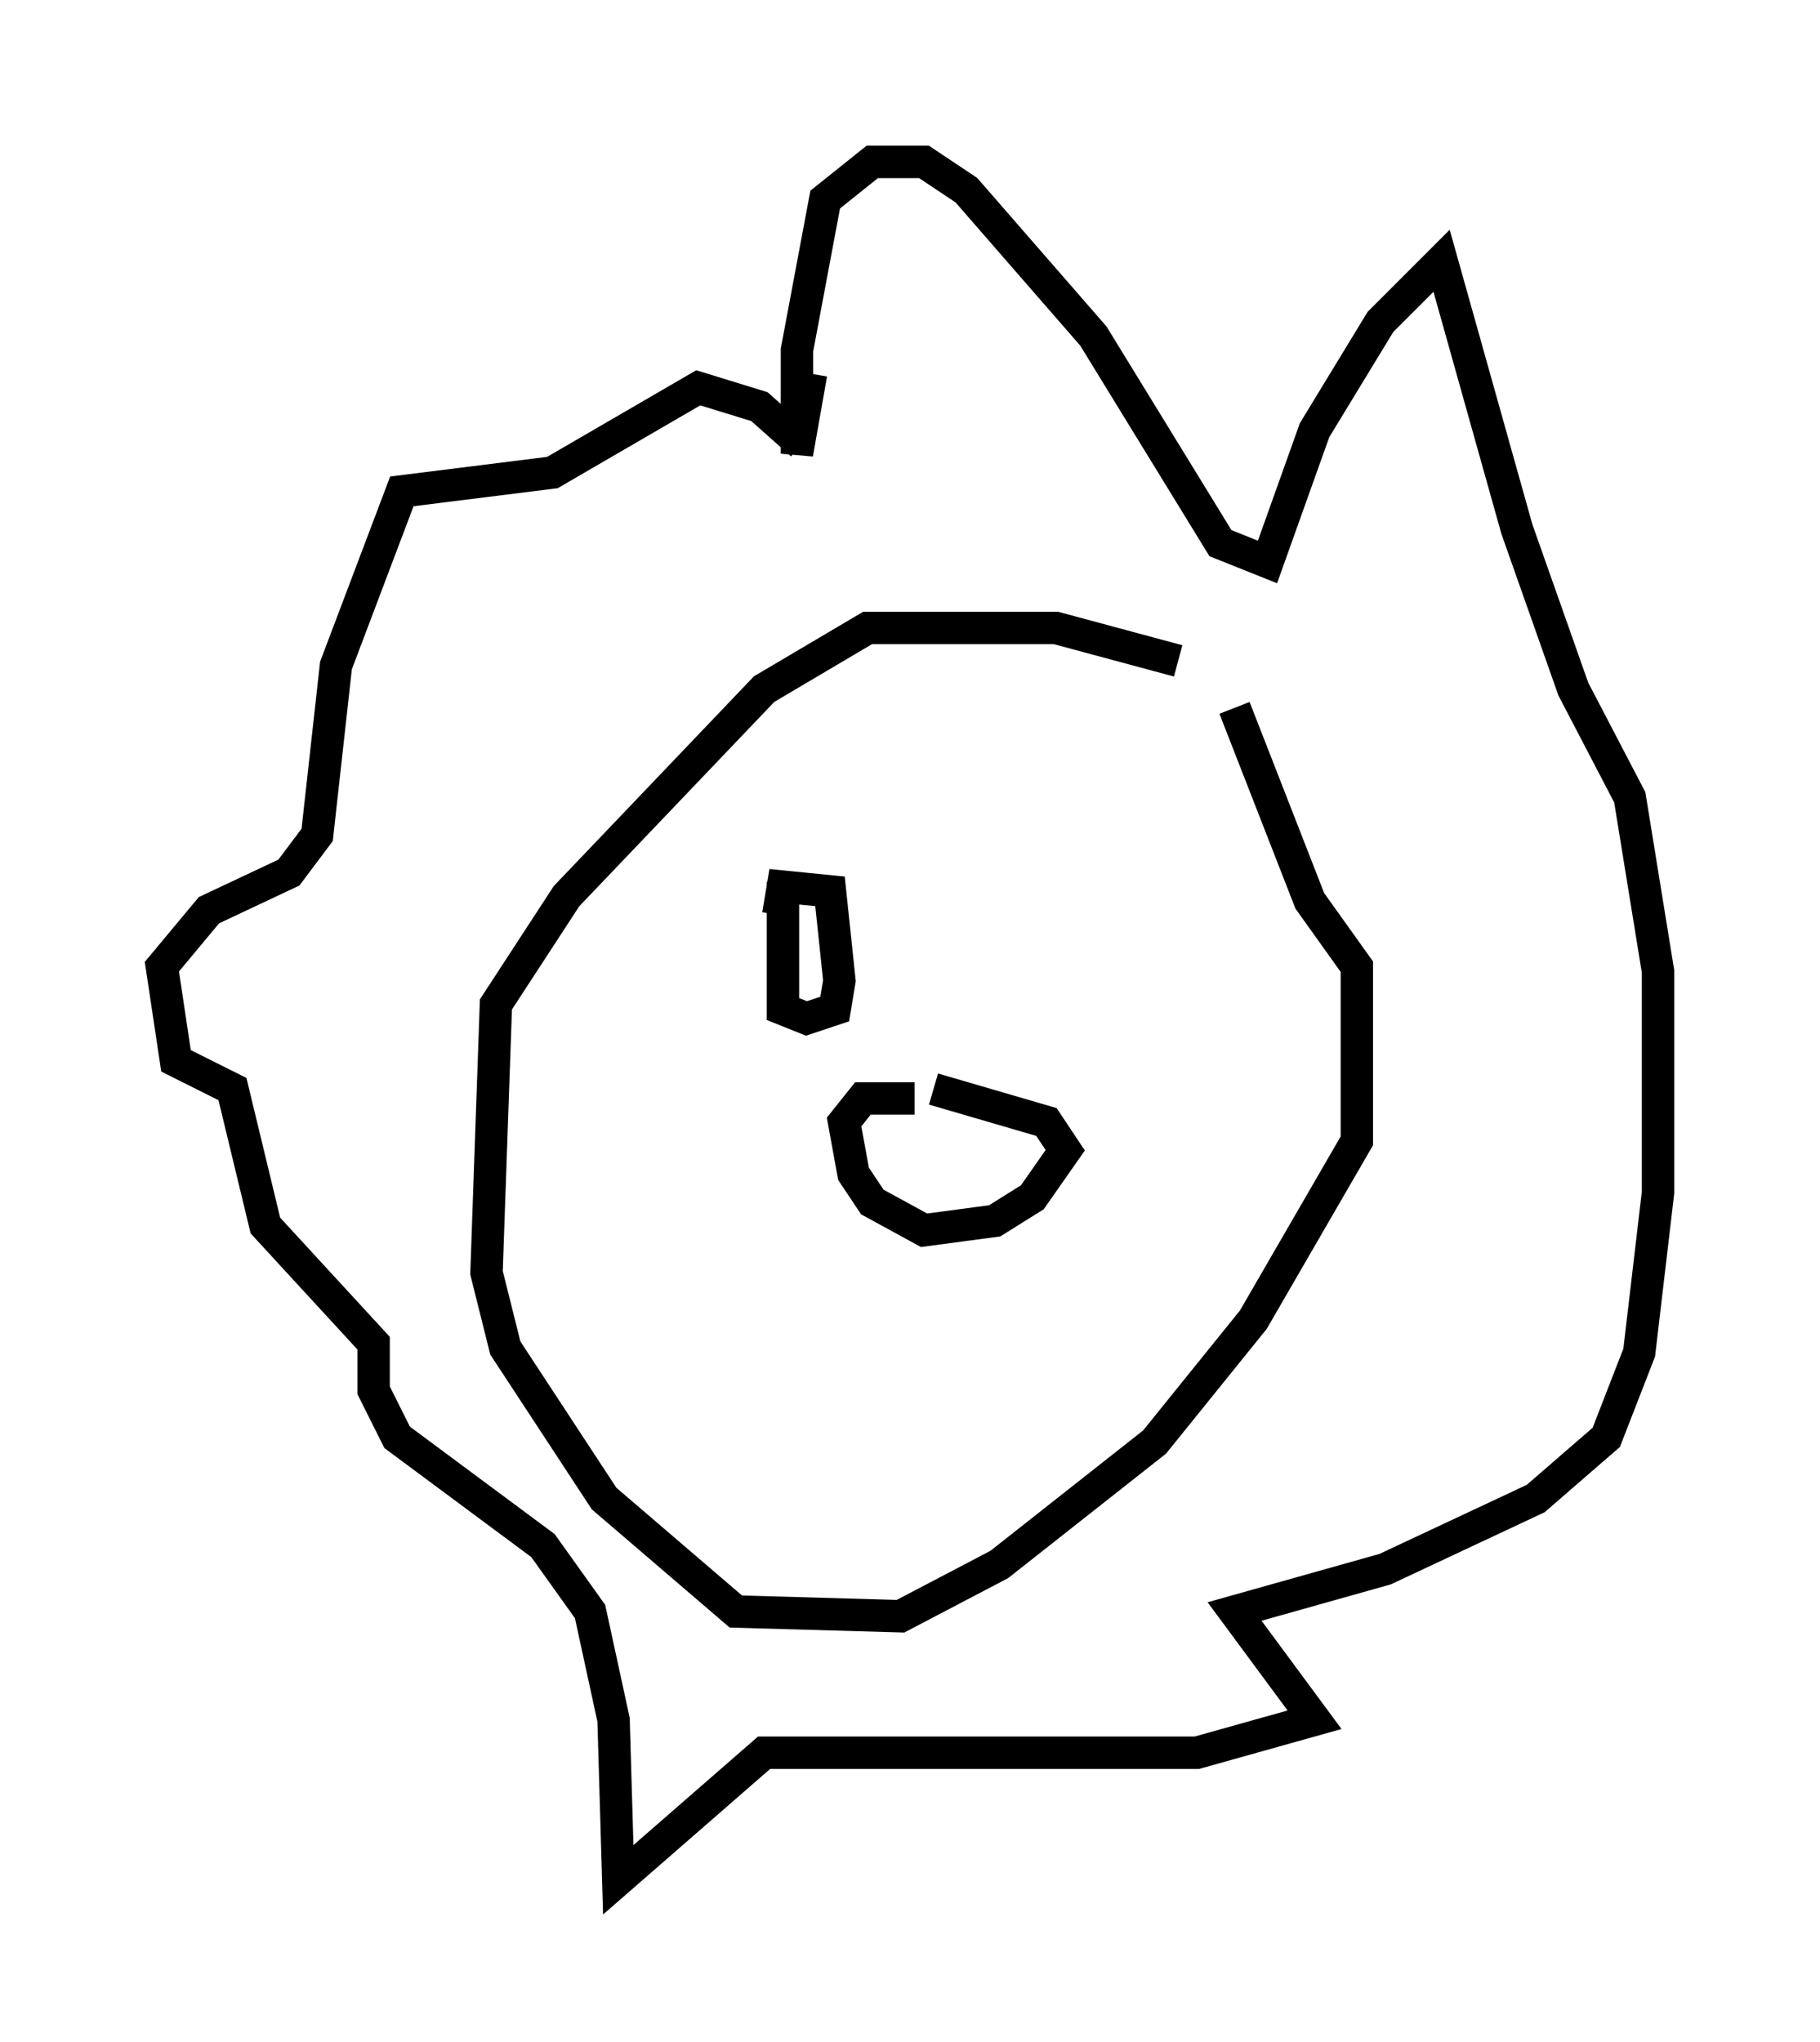 <?xml version="1.0" encoding="utf-8" ?>
<svg baseProfile="full" height="63.017" version="1.1" width="56.19" xmlns="http://www.w3.org/2000/svg" xmlns:ev="http://www.w3.org/2001/xml-events" xmlns:xlink="http://www.w3.org/1999/xlink"><defs /><rect fill="white" height="63.017" width="56.19" x="0" y="0" /><path d="M38.553, 23.447 m-2.179, -3.05 l-3.777, -1.017 -5.81, 0.0 l-3.196, 1.888 -6.101, 6.391 l-2.179, 3.341 -0.291, 8.279 l0.581, 2.324 3.05, 4.648 l4.067, 3.486 5.084, 0.145 l3.05, -1.598 4.793, -3.777 l3.05, -3.777 3.196, -5.52 l0.0, -5.374 -1.453, -2.034 l-2.324, -5.955 m-13.073, -10.313 l-0.436, 2.469 0.0, -3.196 l0.872, -4.648 1.453, -1.162 l1.598, 0.0 1.307, 0.872 l3.922, 4.503 3.922, 6.391 l1.453, 0.581 1.453, -4.067 l2.034, -3.341 1.888, -1.888 l2.324, 8.279 1.743, 4.939 l1.743, 3.341 0.872, 5.374 l0.0, 6.827 -0.581, 4.939 l-1.017, 2.615 -2.179, 1.888 l-4.648, 2.179 -4.648, 1.307 l2.469, 3.341 -3.631, 1.017 l-13.363, 0.0 -4.503, 3.922 l-0.145, -4.939 -0.726, -3.341 l-1.453, -2.034 -4.503, -3.341 l-0.726, -1.453 0.0, -1.453 l-3.341, -3.631 -1.017, -4.212 l-1.743, -0.872 -0.436, -2.905 l1.453, -1.743 2.469, -1.162 l0.872, -1.162 0.581, -5.229 l2.034, -5.374 4.648, -0.581 l4.503, -2.615 1.888, 0.581 l1.307, 1.162 m3.486, 20.19 l-1.598, 0.0 -0.581, 0.726 l0.291, 1.598 0.581, 0.872 l1.598, 0.872 2.179, -0.291 l1.162, -0.726 1.017, -1.453 l-0.581, -0.872 -3.486, -1.017 m-4.648, -6.391 l0.0, 3.922 0.726, 0.291 l0.872, -0.291 0.145, -0.872 l-0.291, -2.76 -1.453, -0.145 l-0.145, 0.872 " fill="none" stroke="black" stroke-width="1" /></svg>